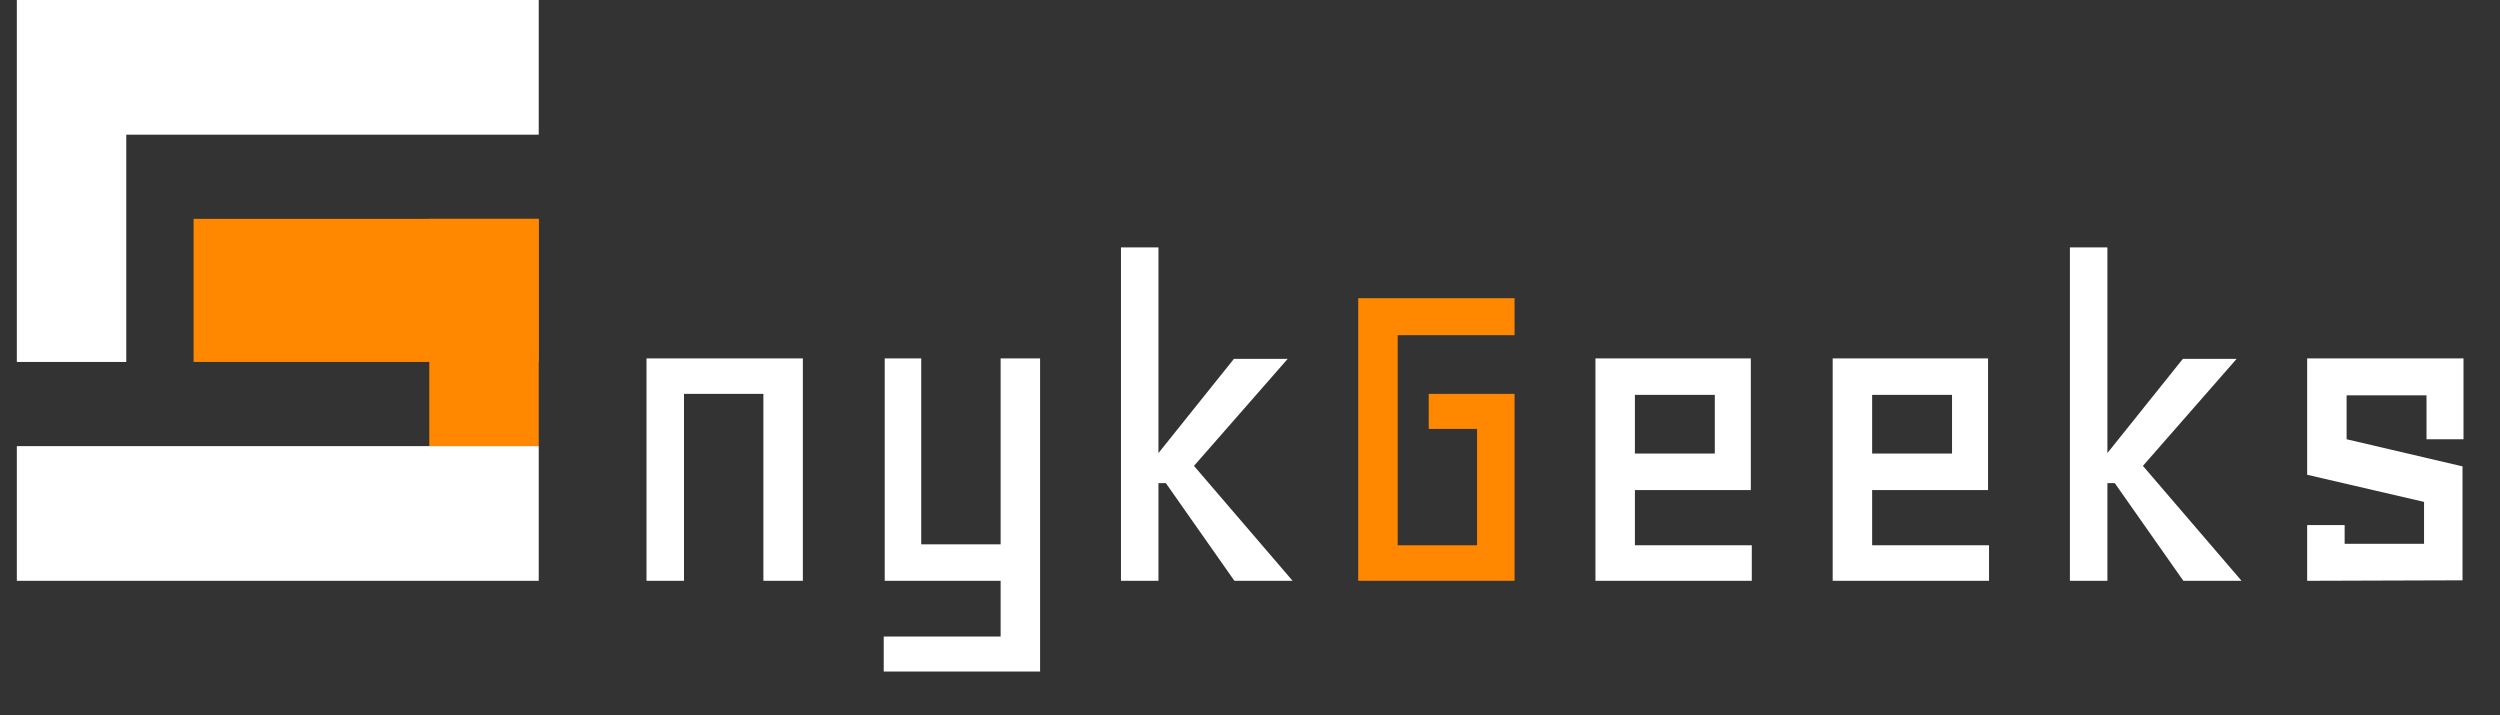 <svg width="297" height="85" viewBox="0 0 297 85" fill="none" xmlns="http://www.w3.org/2000/svg">
<rect x="0" y="0" width="297" height="85" fill="#333333" stroke="none"/>
<g clip-path="url(#clip0_67_10)">
<path d="M95.379 69H90.691V46.793H81.258V69H76.805V42.574H95.379V69ZM123.562 42.574V79.781H104.988V75.621H118.875V69H105.105V42.574H109.441V64.664H118.875V42.574H123.562ZM153.562 69H146.648L138.504 57.398H137.625V69H133.172V29.391H137.625V53.824L146.59 42.633H152.977L141.844 55.348L153.562 69ZM194.227 58.219V64.781H208.113V69H189.539V42.574H207.996V58.219H194.227ZM194.227 53.883H203.719V46.91H194.227V53.883ZM222.41 58.219V64.781H236.297V69H217.723V42.574H236.18V58.219H222.41ZM222.41 53.883H231.902V46.91H222.41V53.883ZM266.297 69H259.383L251.238 57.398H250.359V69H245.906V29.391H250.359V53.824L259.324 42.633H265.711L254.578 55.348L266.297 69ZM278.543 64.606H287.977V59.625L274.09 56.402V42.574H292.664V52.184H288.27V46.969H278.777V52.184L292.547 55.406V68.941L274.09 69V62.379H278.543V64.606Z" fill="white"/>
<path d="M169.734 46.793H179.93V69H161.355V35.426H179.93V39.82H166.043V64.781H175.477V50.953H169.734V46.793Z" fill="#FF8800"/>
<rect x="9" width="55" height="16" fill="white"/>
<rect x="2" y="43" width="43" height="13" transform="rotate(-90 2 43)" fill="white"/>
<rect x="51" y="53" width="27" height="13" transform="rotate(-90 51 53)" fill="#FF8800"/>
<rect x="23" y="26" width="41" height="17" fill="#FF8800"/>
<rect x="2" y="53" width="62" height="16" fill="white"/>
</g>
<defs>
<clipPath id="clip0_67_10">
<rect width="297" height="85" fill="white"/>
</clipPath>
</defs>
</svg>
